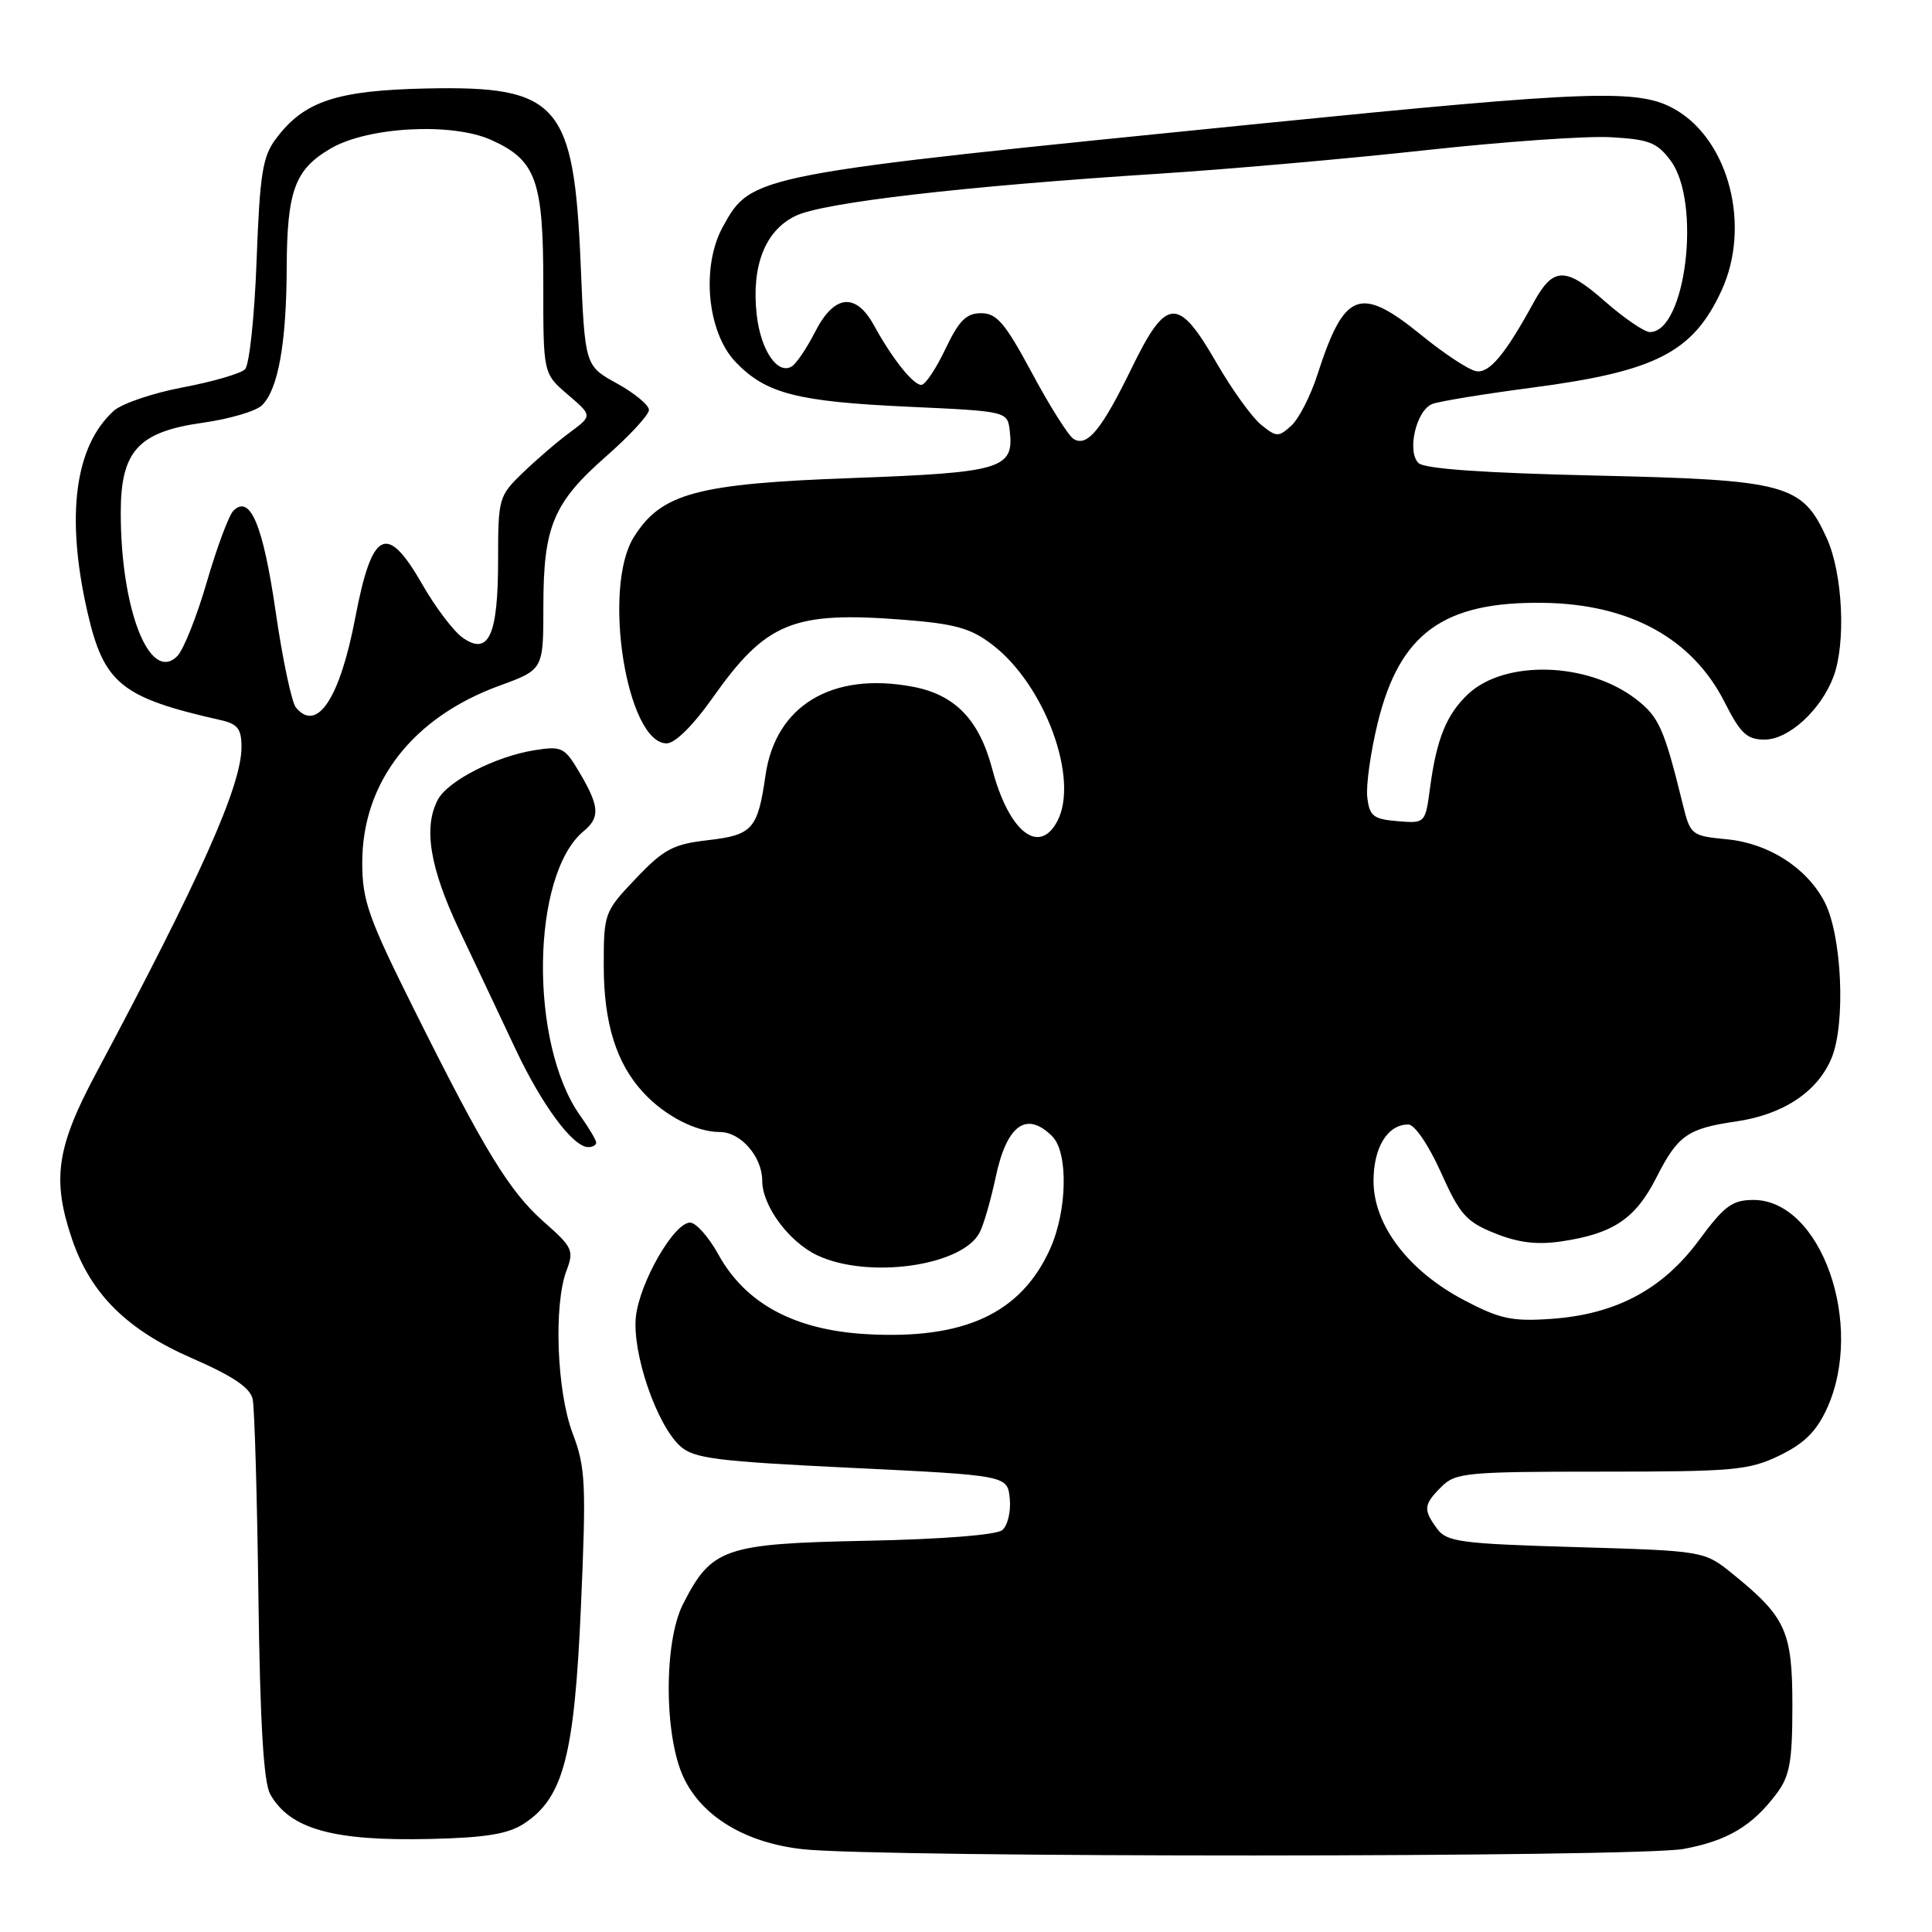 <?xml version="1.0" encoding="UTF-8" standalone="no"?>
<!DOCTYPE svg PUBLIC "-//W3C//DTD SVG 1.1//EN" "http://www.w3.org/Graphics/SVG/1.1/DTD/svg11.dtd" >
<svg xmlns="http://www.w3.org/2000/svg" xmlns:xlink="http://www.w3.org/1999/xlink" version="1.1" viewBox="0 0 256 256">
 <g >
 <path fill="currentColor"
d=" M 223.11 244.99 C 228.94 243.90 232.21 241.94 235.44 237.62 C 237.16 235.31 237.50 233.38 237.50 226.00 C 237.50 216.14 236.65 214.28 229.60 208.56 C 225.82 205.50 225.82 205.50 208.83 205.00 C 193.49 204.55 191.70 204.31 190.42 202.56 C 188.56 200.01 188.62 199.38 191.00 197.00 C 192.86 195.14 194.33 195.00 212.18 195.00 C 229.75 195.00 231.74 194.82 235.80 192.86 C 239.09 191.26 240.70 189.66 242.09 186.61 C 247.13 175.51 241.30 159.00 232.34 159.00 C 229.54 159.00 228.49 159.77 225.11 164.35 C 220.29 170.88 214.08 174.17 205.50 174.76 C 200.36 175.12 198.72 174.76 194.02 172.29 C 186.63 168.41 182.00 162.33 182.00 156.49 C 182.00 152.02 183.86 149.00 186.61 149.00 C 187.45 149.00 189.30 151.72 190.93 155.35 C 193.44 160.95 194.29 161.90 198.11 163.43 C 201.23 164.68 203.71 164.97 206.96 164.48 C 213.79 163.46 216.73 161.47 219.49 156.01 C 222.32 150.44 223.61 149.53 230.03 148.60 C 236.26 147.70 240.82 144.68 242.68 140.23 C 244.59 135.65 244.07 123.94 241.76 119.50 C 239.40 114.98 234.35 111.74 228.82 111.21 C 224.13 110.76 223.98 110.64 222.99 106.62 C 220.48 96.43 219.82 94.97 216.70 92.58 C 210.31 87.71 199.39 87.41 194.53 91.97 C 191.68 94.65 190.36 97.89 189.50 104.31 C 188.86 109.11 188.86 109.11 185.18 108.81 C 181.96 108.54 181.46 108.14 181.17 105.63 C 180.99 104.05 181.62 99.61 182.56 95.76 C 185.47 83.89 191.30 79.68 204.55 79.88 C 215.96 80.05 224.25 84.60 228.53 93.06 C 230.63 97.21 231.48 98.00 233.83 98.00 C 237.00 98.00 241.27 94.10 242.94 89.68 C 244.62 85.23 244.18 75.99 242.06 71.32 C 238.79 64.12 236.81 63.59 211.30 63.01 C 196.52 62.67 188.71 62.12 187.95 61.35 C 186.39 59.79 187.67 54.34 189.79 53.53 C 190.71 53.17 196.61 52.21 202.90 51.38 C 219.40 49.22 224.32 46.71 228.11 38.50 C 232.03 30.01 229.13 18.64 222.00 14.52 C 217.21 11.75 211.21 11.95 167.00 16.38 C 99.59 23.14 99.59 23.14 95.78 30.05 C 92.88 35.32 93.70 44.04 97.48 47.98 C 101.49 52.16 105.59 53.22 120.48 53.90 C 133.50 54.50 133.50 54.50 133.80 57.12 C 134.38 62.12 132.71 62.62 112.99 63.34 C 92.31 64.09 87.62 65.35 83.98 71.18 C 79.76 77.92 83.04 98.50 88.34 98.50 C 89.44 98.50 91.83 96.14 94.34 92.59 C 101.50 82.43 105.01 80.98 119.71 82.12 C 126.55 82.66 128.62 83.23 131.48 85.42 C 138.46 90.74 143.06 103.28 140.08 108.85 C 137.65 113.39 133.65 110.16 131.48 101.91 C 129.74 95.33 126.54 92.03 120.87 90.98 C 110.23 89.00 102.78 93.50 101.44 102.69 C 100.40 109.89 99.74 110.64 93.79 111.33 C 89.19 111.86 87.95 112.52 84.25 116.41 C 80.07 120.81 80.00 121.00 80.00 127.97 C 80.00 135.60 81.68 140.96 85.30 144.83 C 88.16 147.90 92.27 150.00 95.39 150.00 C 98.16 150.00 101.00 153.28 101.00 156.47 C 101.01 159.79 104.52 164.54 108.28 166.33 C 114.99 169.51 127.47 167.78 129.80 163.33 C 130.33 162.33 131.28 159.04 131.92 156.04 C 133.39 149.05 136.01 147.15 139.43 150.57 C 141.58 152.72 141.42 160.48 139.12 165.54 C 135.25 174.05 127.75 177.52 114.79 176.78 C 105.26 176.23 98.78 172.74 95.18 166.21 C 93.90 163.89 92.21 162.00 91.44 162.00 C 89.31 162.00 84.77 169.89 84.26 174.46 C 83.74 179.24 86.99 188.77 90.12 191.61 C 91.93 193.26 94.88 193.63 112.85 194.50 C 133.50 195.50 133.50 195.50 133.80 198.59 C 133.97 200.28 133.52 202.15 132.80 202.75 C 132.03 203.39 124.75 203.96 114.82 204.16 C 95.96 204.54 94.28 205.12 90.50 212.56 C 87.94 217.60 87.99 230.07 90.59 235.55 C 93.04 240.72 98.75 244.16 106.28 245.02 C 116.27 246.16 217.03 246.13 223.11 244.99 Z  M 69.43 241.64 C 74.66 238.21 76.11 232.68 76.98 212.83 C 77.69 196.53 77.59 194.44 75.88 189.93 C 73.77 184.37 73.34 172.85 75.08 168.32 C 76.07 165.72 75.85 165.23 72.17 162.00 C 67.52 157.92 64.26 152.60 54.86 133.74 C 48.80 121.60 48.00 119.33 48.00 114.31 C 48.00 103.65 54.67 95.05 66.20 90.85 C 72.00 88.73 72.00 88.73 72.00 80.33 C 72.00 69.74 73.32 66.60 80.37 60.42 C 83.45 57.71 85.98 54.97 85.99 54.32 C 85.99 53.68 84.09 52.10 81.75 50.81 C 77.50 48.47 77.50 48.47 76.94 34.98 C 76.05 13.74 73.98 11.37 56.64 11.72 C 44.59 11.97 40.29 13.40 36.56 18.39 C 34.79 20.74 34.43 23.05 34.00 34.52 C 33.73 41.88 33.04 48.37 32.47 48.93 C 31.90 49.50 28.19 50.58 24.22 51.33 C 20.25 52.08 16.13 53.48 15.07 54.44 C 9.91 59.11 8.69 68.36 11.57 81.03 C 13.75 90.58 16.03 92.44 29.25 95.42 C 31.49 95.92 32.00 96.59 32.00 98.98 C 32.00 104.11 26.57 116.28 12.69 142.29 C 7.47 152.07 6.87 156.31 9.55 164.21 C 12.03 171.46 16.82 176.22 25.46 179.98 C 30.87 182.34 33.16 183.89 33.48 185.39 C 33.73 186.55 34.07 198.30 34.24 211.50 C 34.46 228.28 34.93 236.17 35.80 237.73 C 38.40 242.37 44.16 243.98 57.09 243.67 C 64.36 243.50 67.34 243.01 69.43 241.64 Z  M 79.00 151.40 C 79.00 151.08 78.05 149.47 76.88 147.83 C 70.09 138.29 70.36 115.90 77.34 110.13 C 79.53 108.32 79.43 106.85 76.84 102.45 C 74.80 98.99 74.47 98.83 70.75 99.42 C 65.67 100.24 59.35 103.47 58.03 105.94 C 56.06 109.62 56.95 115.00 60.89 123.31 C 63.03 127.81 66.37 134.89 68.32 139.03 C 71.83 146.48 75.93 152.00 77.95 152.00 C 78.53 152.00 79.00 151.73 79.00 151.40 Z  M 142.25 58.16 C 141.57 57.73 139.09 53.81 136.75 49.44 C 133.18 42.80 132.08 41.50 130.01 41.50 C 128.03 41.50 127.07 42.47 125.27 46.25 C 124.03 48.86 122.60 51.00 122.08 51.00 C 120.99 51.00 118.23 47.53 115.80 43.10 C 113.39 38.72 110.54 39.03 108.03 43.93 C 106.93 46.09 105.53 48.17 104.92 48.55 C 103.04 49.71 100.80 46.43 100.27 41.72 C 99.54 35.21 101.39 30.52 105.45 28.59 C 109.18 26.82 127.68 24.68 153.50 23.02 C 162.85 22.42 178.82 21.01 189.00 19.89 C 199.18 18.78 210.15 18.00 213.40 18.18 C 218.50 18.46 219.58 18.88 221.37 21.29 C 225.47 26.79 223.38 44.00 218.62 44.00 C 217.88 44.00 215.19 42.15 212.62 39.90 C 207.42 35.32 205.81 35.35 203.21 40.09 C 199.43 47.00 197.33 49.50 195.59 49.18 C 194.61 49.01 191.36 46.87 188.37 44.43 C 180.20 37.79 178.14 38.56 174.57 49.63 C 173.66 52.46 172.10 55.50 171.10 56.41 C 169.41 57.94 169.13 57.93 167.10 56.28 C 165.89 55.30 163.21 51.58 161.15 48.00 C 156.09 39.24 154.55 39.35 149.97 48.74 C 145.98 56.94 144.06 59.28 142.25 58.16 Z  M 39.21 93.75 C 38.65 93.06 37.43 87.33 36.52 81.00 C 34.85 69.54 33.14 65.46 30.92 67.68 C 30.33 68.27 28.74 72.52 27.41 77.10 C 26.08 81.69 24.31 86.12 23.49 86.94 C 19.85 90.58 16.00 80.80 16.00 67.92 C 16.00 59.75 18.32 57.21 26.91 56.01 C 30.44 55.51 33.96 54.47 34.73 53.69 C 36.86 51.57 37.95 45.50 37.99 35.50 C 38.03 25.26 39.07 22.44 43.83 19.67 C 48.76 16.79 59.91 16.20 65.10 18.55 C 71.04 21.22 72.00 23.90 71.99 37.70 C 71.98 49.50 71.98 49.50 75.24 52.29 C 78.50 55.08 78.50 55.08 75.52 57.29 C 73.87 58.50 71.06 60.92 69.27 62.65 C 66.09 65.72 66.00 66.02 66.00 74.21 C 66.00 84.19 64.76 86.92 61.32 84.51 C 60.12 83.67 57.72 80.51 55.99 77.49 C 51.25 69.20 49.31 70.16 47.07 81.87 C 45.03 92.57 42.00 97.13 39.21 93.75 Z "/>
</g>
</svg>